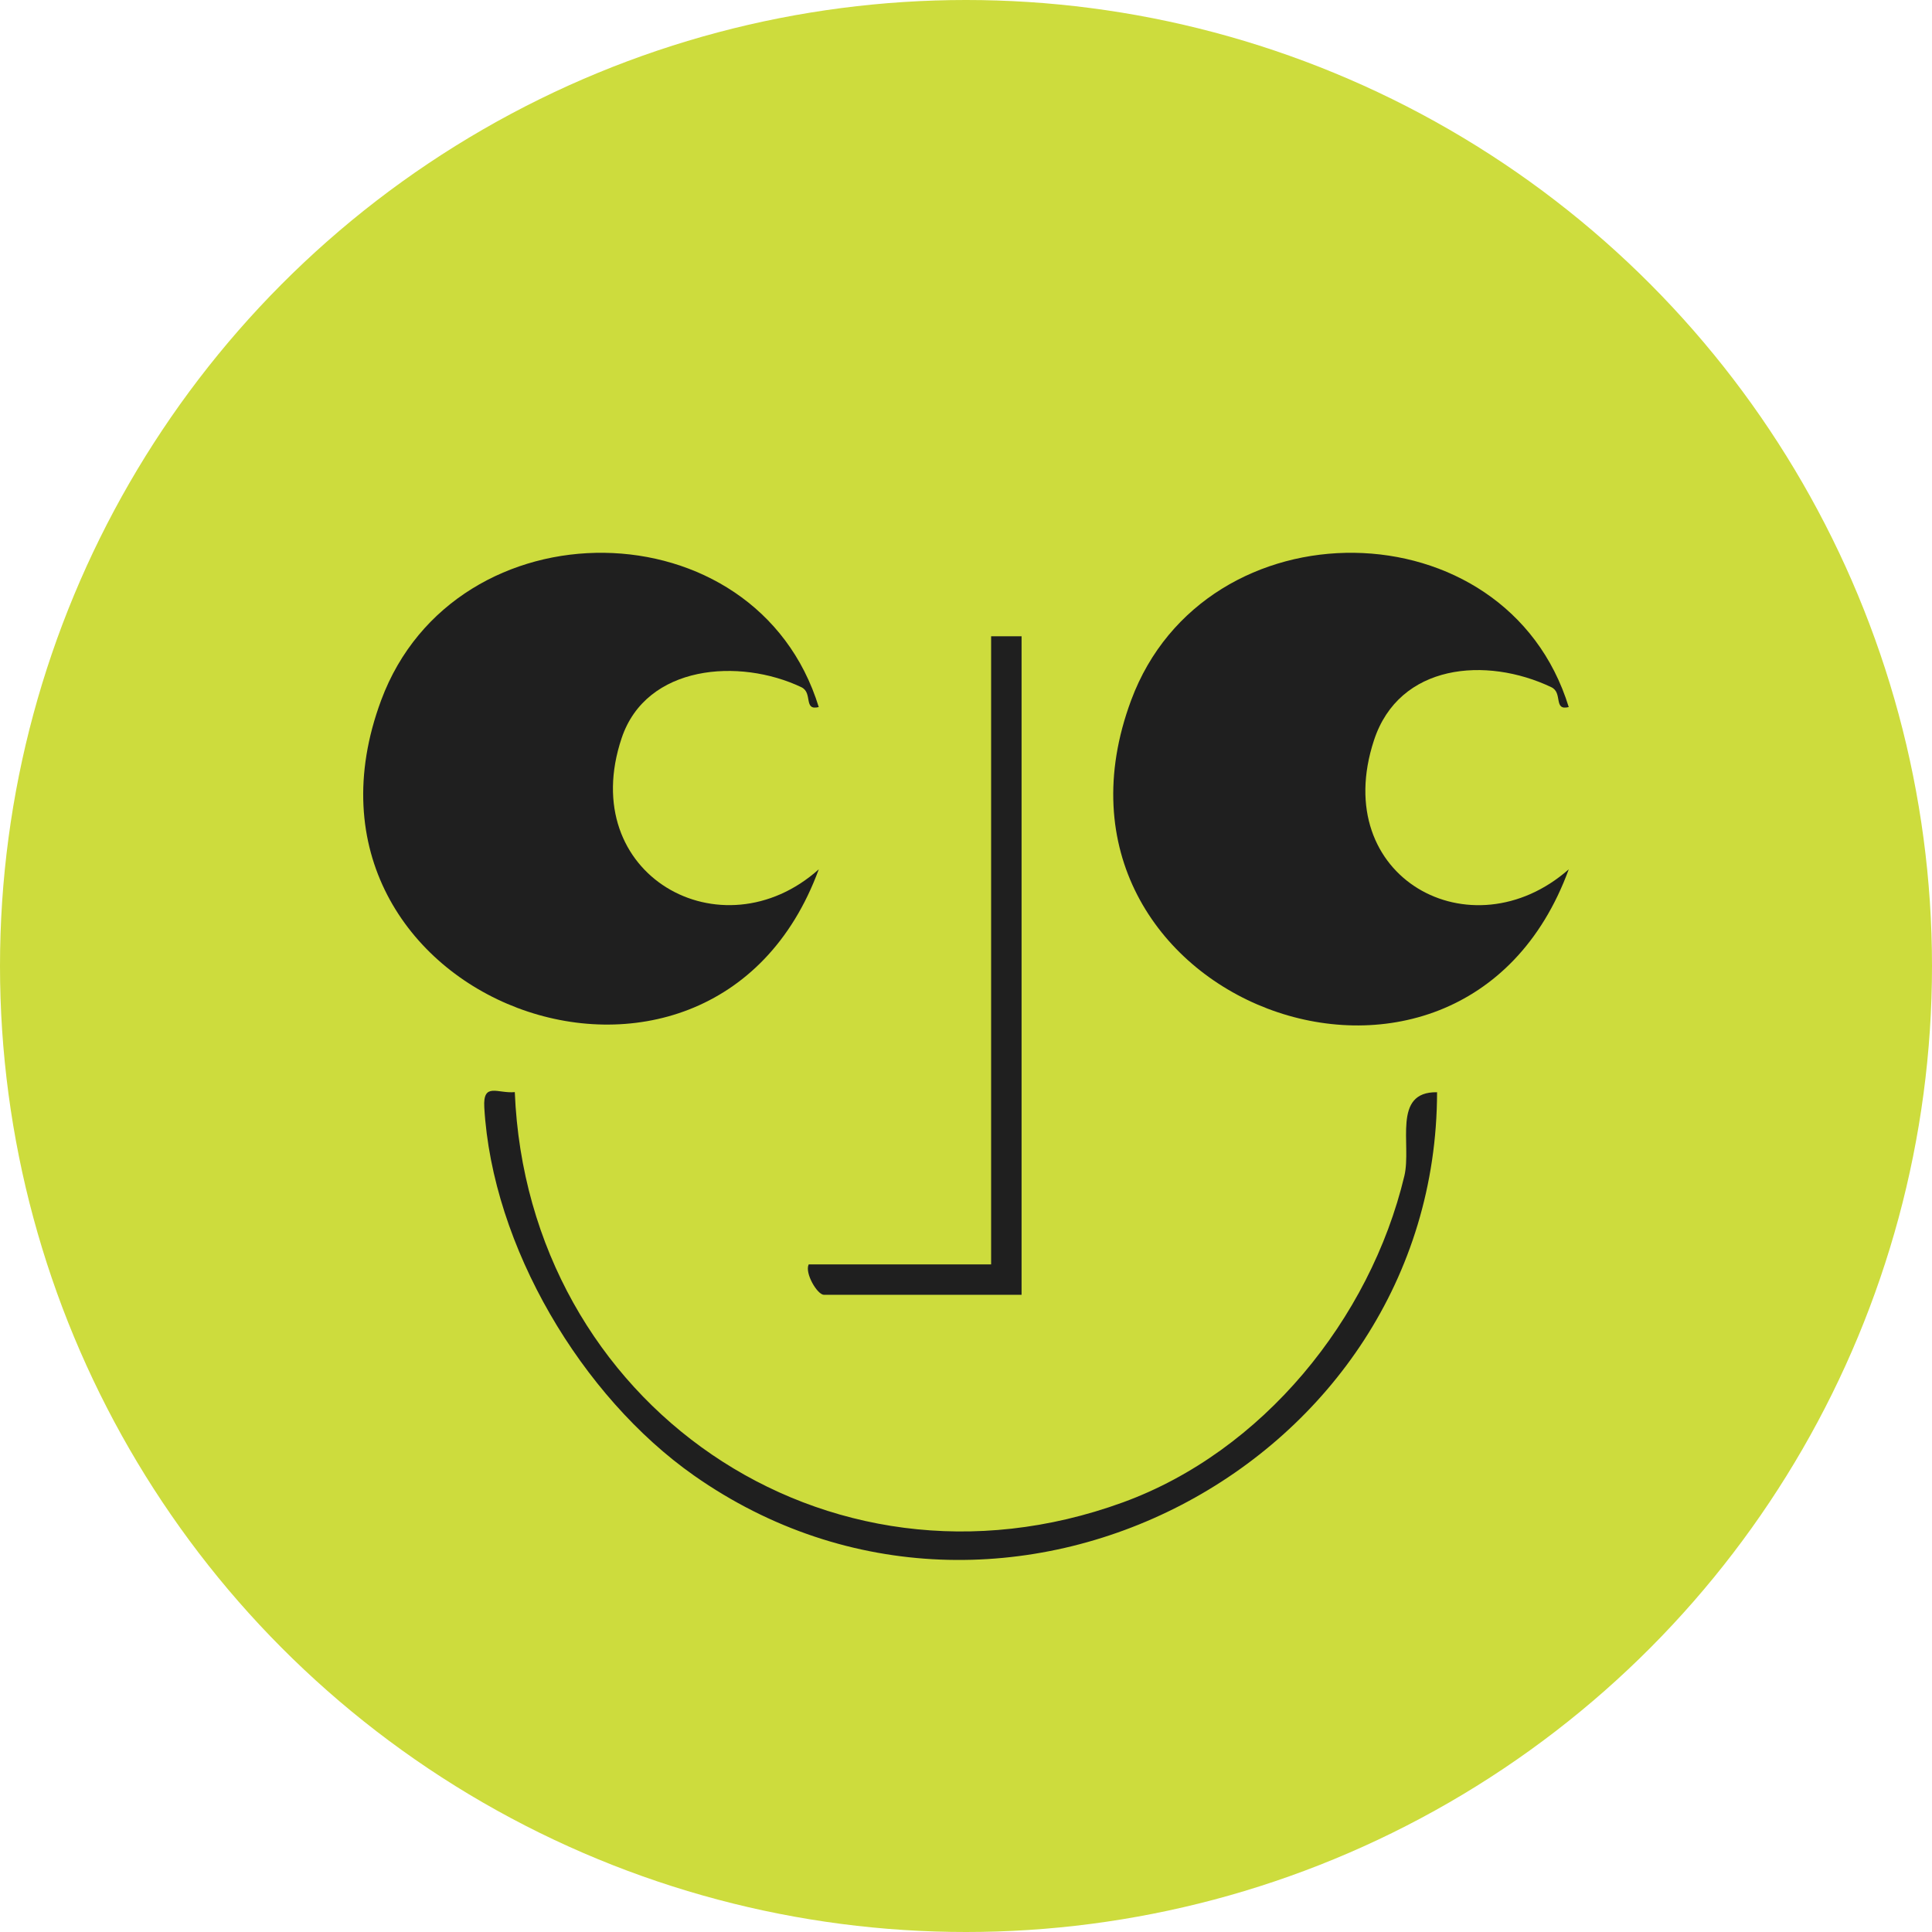 <?xml version="1.0" encoding="UTF-8"?>
<svg id="Layer_2" data-name="Layer 2" xmlns="http://www.w3.org/2000/svg" viewBox="0 0 308.38 308.38">
  <defs>
    <style>
      .cls-1 {
        fill: #cddc3d;
      }

      .cls-2 {
        fill: #1f1f1f;
      }
    </style>
  </defs>
  <g id="Layer_1-2" data-name="Layer 1">
    <circle class="cls-1" cx="154.19" cy="154.19" r="154.19"/>
    <g id="AzMH48.tif">
      <g>
        <path class="cls-2" d="M250.4,112.86c-2.51.62-.9-2.28-2.78-3.17-10.37-4.94-24.29-3.79-28.31,8.47-7.22,21.96,15.57,34.24,31.09,20.6-17.35,47.42-87.63,20.85-69.85-26.99,11.81-31.78,59.89-31.34,69.85,1.1Z"/>
        <path class="cls-2" d="M130.69,112.86c-2.51.62-.9-2.28-2.78-3.17-9.86-4.69-24.74-3.61-28.68,8.11-7.35,21.9,16,34.77,31.46,20.96-17.27,47.05-87.67,20.95-69.85-26.99,11.81-31.78,59.89-31.34,69.85,1.1Z"/>
        <path class="cls-2" d="M82.17,174.32c2.02,49.66,49.53,82.79,97.05,65.49,22.3-8.12,39.47-29.24,44.94-52.11,1.19-4.99-2.01-13.48,5.22-13.36-.08,59.47-69.26,95.83-118.62,61.17-17.92-12.59-32.19-36.59-33.46-58.77-.23-4.05,2.14-2.16,4.86-2.42Z"/>
        <path class="cls-2" d="M163.06,101.55v105.12h-31.55c-1.05,0-3.1-3.47-2.43-4.85h29.12v-100.26h4.85Z"/>
      </g>
    </g>
  </g>
</svg>